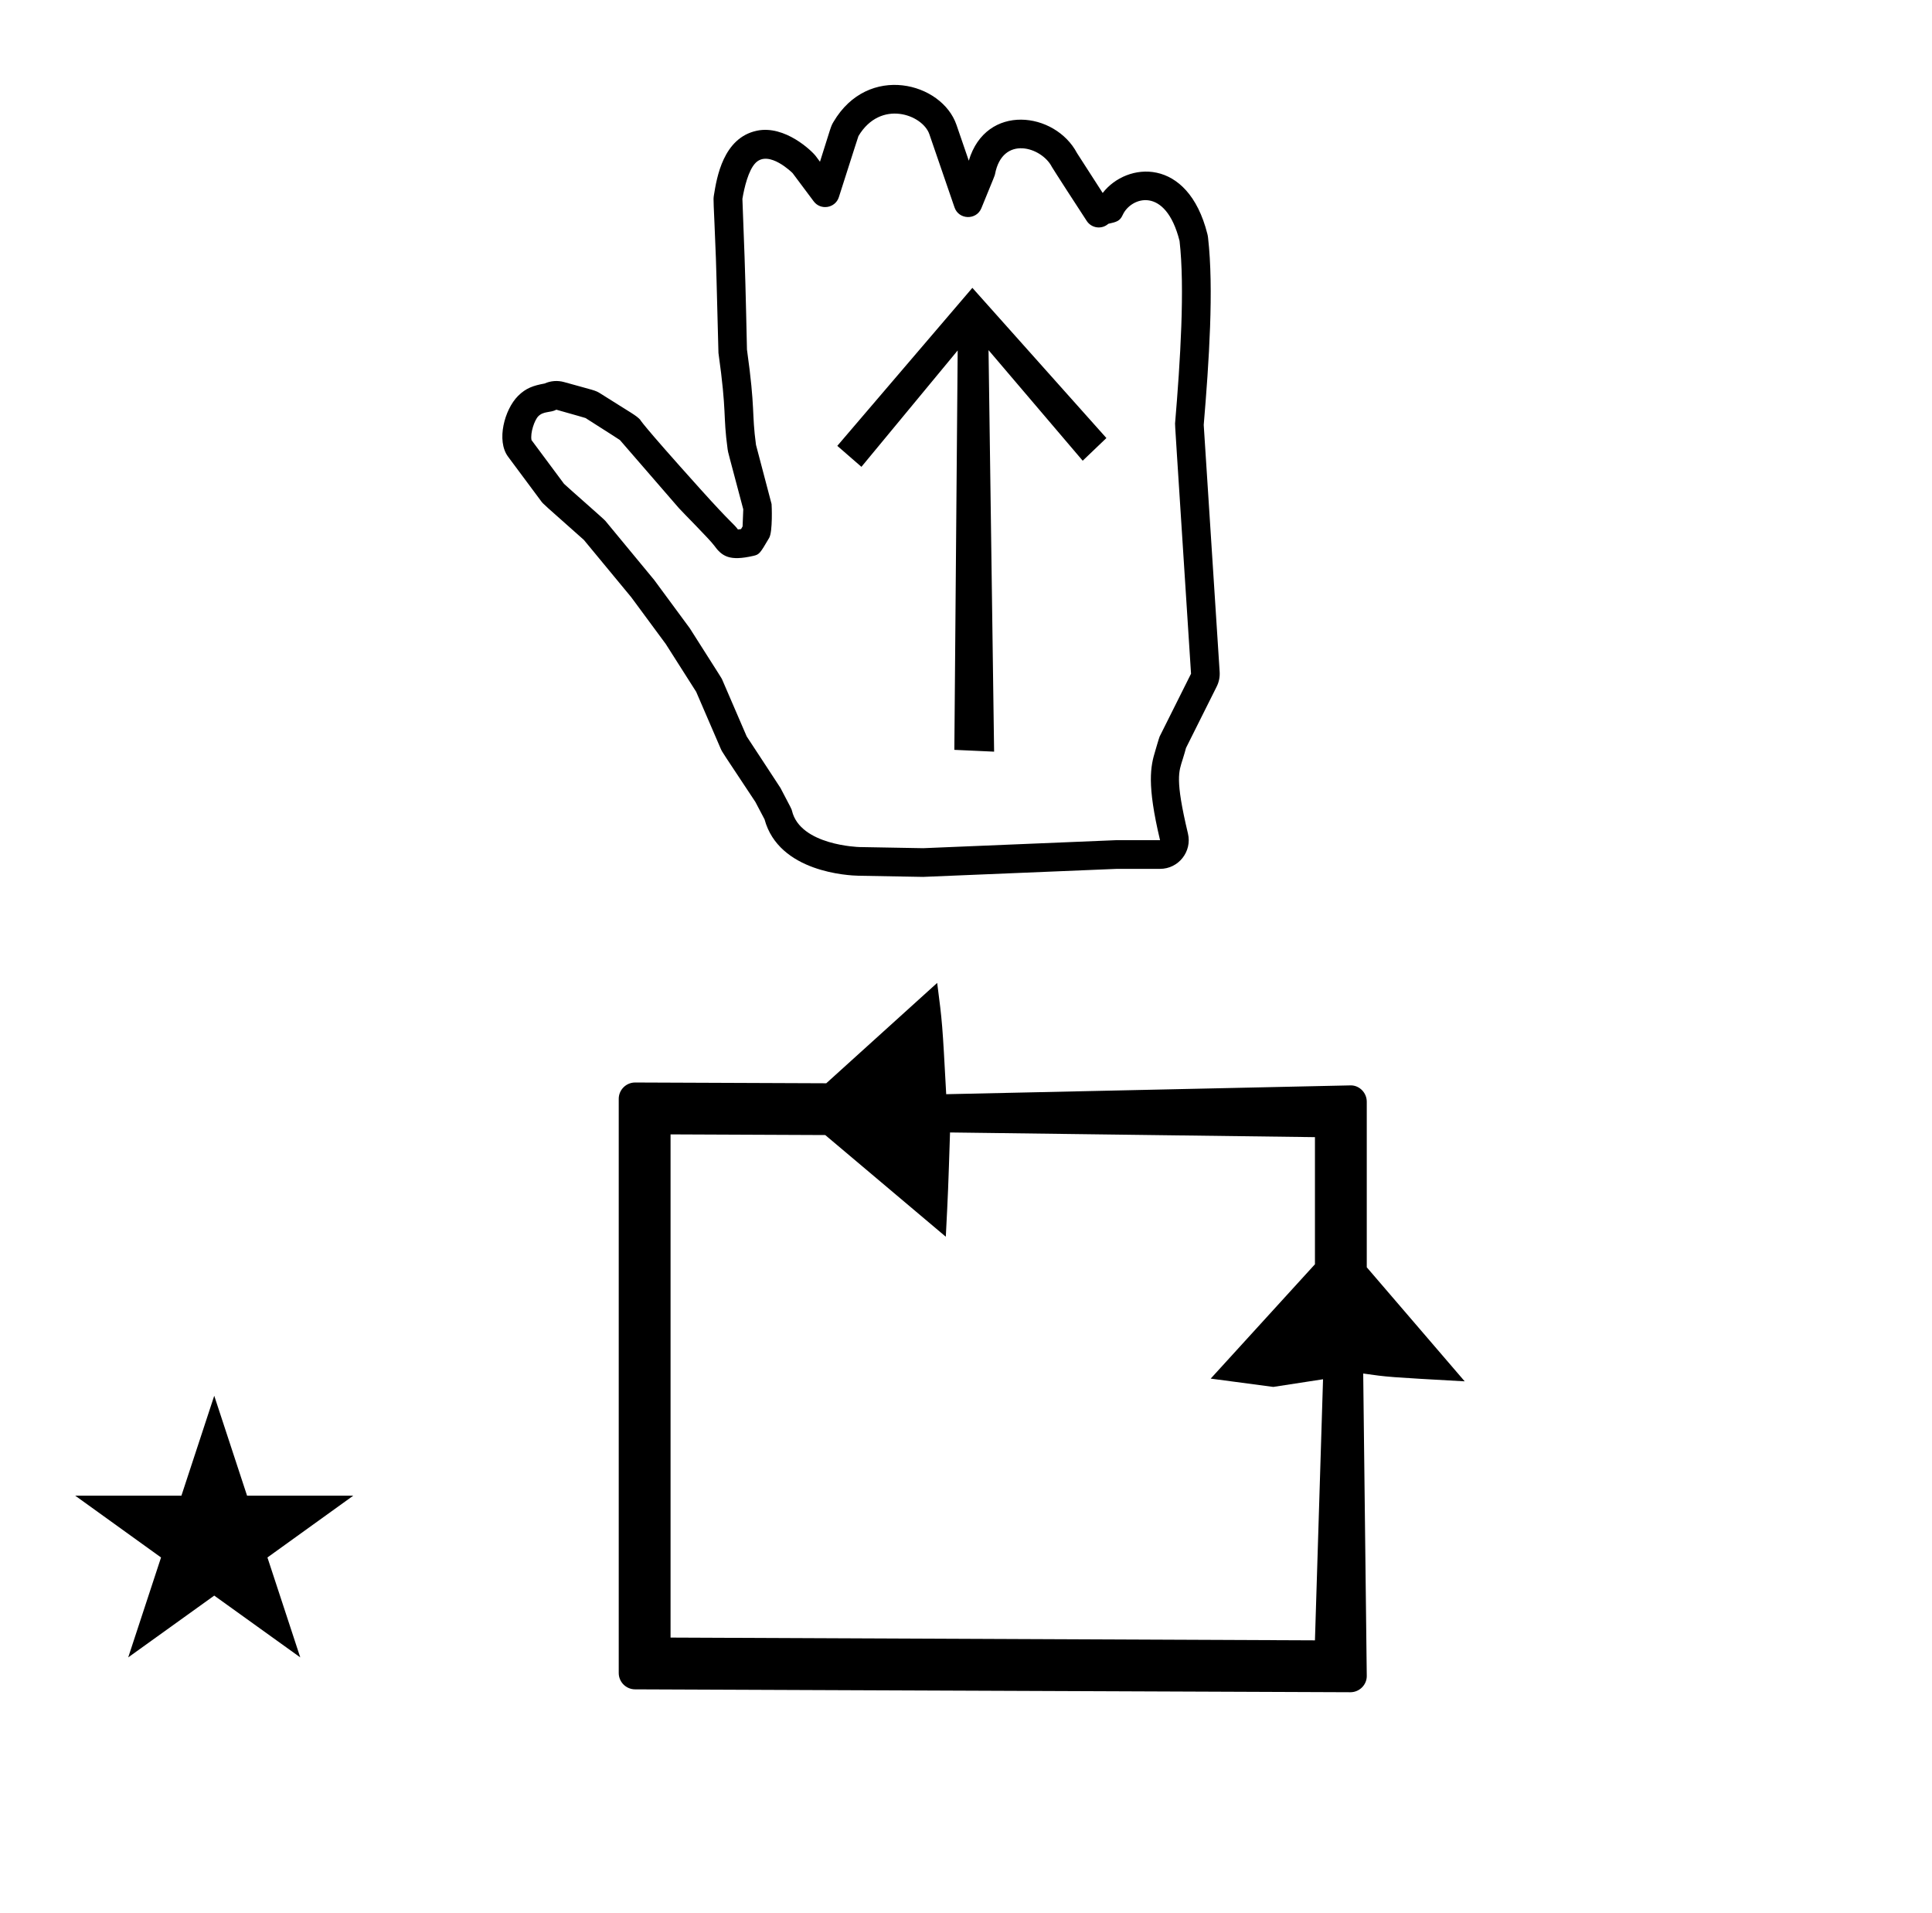 <?xml version="1.0" standalone="no"?>
<!DOCTYPE svg PUBLIC "-//W3C//DTD SVG 1.1//EN" "http://www.w3.org/Graphics/SVG/1.1/DTD/svg11.dtd" >
<svg xmlns="http://www.w3.org/2000/svg" xmlns:xlink="http://www.w3.org/1999/xlink" version="1.1" viewBox="-10 0 1010 1000">
  <g transform="matrix(1 0 0 -1 0 800)">
   <path fill="currentColor"
d="M427.721 566.957l70.607 82.59l70.07 -78.506l-12.389 -11.85l-49.228 57.801l2.912 -209.871l-20.785 0.945l1.742 208.76l-50.322 -60.83zM573.488 360.85c0.357 0.014 22.947 0.002 22.953 0.014
c-6.957 29.186 -5.002 38.582 -2.465 46.772c0.023 0.074 1.988 6.863 2.256 7.398l16.41 32.822c-8.398 130.199 -8.398 130.199 -8.352 130.76c2.76 32.756 5.166 70.965 2.352 95.439
c-7.314 29.051 -25.461 22.92 -29.701 13.629c-1.498 -3.283 -3.186 -3.67 -7.543 -4.668c-3.387 -3.031 -8.715 -2.367 -11.248 1.447c-3.176 4.783 -17.867 27.535 -18.254 28.291
c-5.314 10.406 -25.811 16.807 -29.727 -3.793c-0.143 -0.744 -0.143 -0.744 -7.139 -17.797c-2.605 -6.352 -11.795 -6.088 -14.027 0.408l-13.16 38.283c-3.52 10.234 -25.469 18.408 -37.066 -0.975
c-0.213 -0.637 -1.779 -5.385 -10.24 -31.924c-1.84 -5.77 -9.518 -7.088 -13.166 -2.186c-10.824 14.545 -10.824 14.545 -11.016 14.736c-0.07 0.072 -12.363 12.342 -19.326 5.379
c-3.814 -3.814 -5.971 -13.123 -6.92 -18.832c0.027 -0.855 0.197 -5.908 1.135 -30.412c0.559 -15.26 1.236 -47.869 1.25 -48.352c4.465 -31.812 2.4 -32.805 4.721 -49.824
c0.17 -0.656 1.455 -5.615 8.141 -30.918c0.064 -0.248 0.676 -14.414 -1.262 -17.709c-4.766 -8.1 -5.096 -8.662 -8.24 -9.381c-12.44 -2.852 -16.377 -0.346 -20.584 5.492
c-2.162 3.002 -16.879 17.75 -18.359 19.457l-30.84 35.586c-0.834 0.551 -5.113 3.354 -17.988 11.51c-0.752 0.229 -4.355 1.305 -15.238 4.352c-3.043 -1.67 -6.67 -0.662 -9.422 -3.414
c-1.996 -1.996 -4.299 -8.684 -3.566 -12.471l17.014 -22.883c3.279 -3.072 20.695 -18.254 21.549 -19.285c25.426 -30.748 25.426 -30.748 25.549 -30.914c18.477 -25.033 18.477 -25.033 18.615 -25.25
c16.662 -26.184 16.662 -26.184 16.896 -26.729l12.869 -29.832c3.555 -5.51 17.299 -26.246 17.666 -26.945c5.791 -11.002 5.791 -11.002 6.008 -11.916c4.309 -18.055 34.822 -18.953 35.223 -18.961l33.375 -0.596zM596.443 345.859
h-22.486c-101.158 -4.203 -101.158 -4.203 -101.383 -4.199l-33.615 0.602c-5.338 0.1 -41.775 1.805 -49.275 29.486l-4.775 9.072c-17.477 26.51 -17.18 25.633 -18.236 28.084l-12.729 29.508l-15.885 24.961l-18.049 24.453
l-24.785 29.975c-21.293 18.857 -21.293 18.857 -22.229 20.115l-17.4 23.4c-6.207 8.348 -1.873 24.637 5.221 31.73c4.158 4.16 8.082 5.432 13.896 6.502c3.217 1.438 6.836 1.686 10.193 0.746
c15.83 -4.432 16.174 -4.197 18.957 -5.961c16.986 -10.758 18.275 -11.164 20.709 -13.598c0.283 -0.283 -0.365 -0.877 31.549 -36.359c16.629 -18.486 17.277 -17.893 19.664 -21.129
c0.395 0.035 0.938 0.102 1.621 0.213l0.803 1.367l0.359 8.967c-8 30.266 -7.91 29.43 -8.182 31.406c-2.5 18.197 -0.301 18.457 -4.793 50.348c-0.068 0.492 -0.967 39.434 -1.336 49.516
c-1.199 31.332 -1.486 30.098 -1.02 32.996c1.461 9.049 4.826 29.906 22.447 33.621c14.65 3.092 28.854 -10.664 30.801 -13.281l2.182 -2.932c5.855 18.576 5.668 18.453 7.041 20.787
c18.135 30.844 56.685 20.688 64.316 -1.508l6.438 -18.73c8.982 30.182 45.107 25.688 56.603 3.928c0.135 -0.207 12.912 -20.061 13.395 -20.803c12.607 16.297 44.537 19.045 54.725 -21.406
c0.162 -0.645 0.281 -1.299 0.357 -1.957c3.07 -26.723 0.506 -64.939 -2.262 -97.873l8.328 -129.078c0.17 -2.623 -0.348 -5.283 -1.549 -7.686l-16.047 -32.096c-0.463 -1.789 -1.002 -3.574 -1.713 -5.871
c-1.998 -6.445 -4.107 -10.158 2.729 -38.822c2.248 -9.424 -4.895 -18.494 -14.586 -18.494zM134.221 -61.296zM340.548 -55.942v263.013l80.87 -0.347l63.025 -53.148c1.231 24.191 1.231 24.191 2.208 54.5l190.772 -2.451
v-66.44l-54.499 -59.77l32.727 -4.339l26 4l-4.228 -136.465zM695.938 -84.509c4.716 0 8.548 3.828 8.574 8.395l-1.861 158.189c12.909 -1.844 12.909 -1.844 53.054 -4.083l-51.194 59.608v86.538
c0 4.72 -3.816 8.498 -8.242 8.548l-211.617 -4.611c-2.011 37.206 -2.011 37.206 -4.715 58.173l-57.986 -52.462l-3.878 0.016s-96.001 0.389 -96.042 0.389c-4.718 0 -8.572 -3.834 -8.572 -8.543v-300.105
c0 -4.7 3.849 -8.542 8.542 -8.542c0 0 373.898 -1.509 373.938 -1.509zM29.324 18.225h55.515l17.161 52.226l17.16 -52.226h55.516l-44.867 -32.296l17.161 -52.225l-44.97 32.296l-44.971 -32.296l17.161 52.225z" />
  </g>

</svg>
